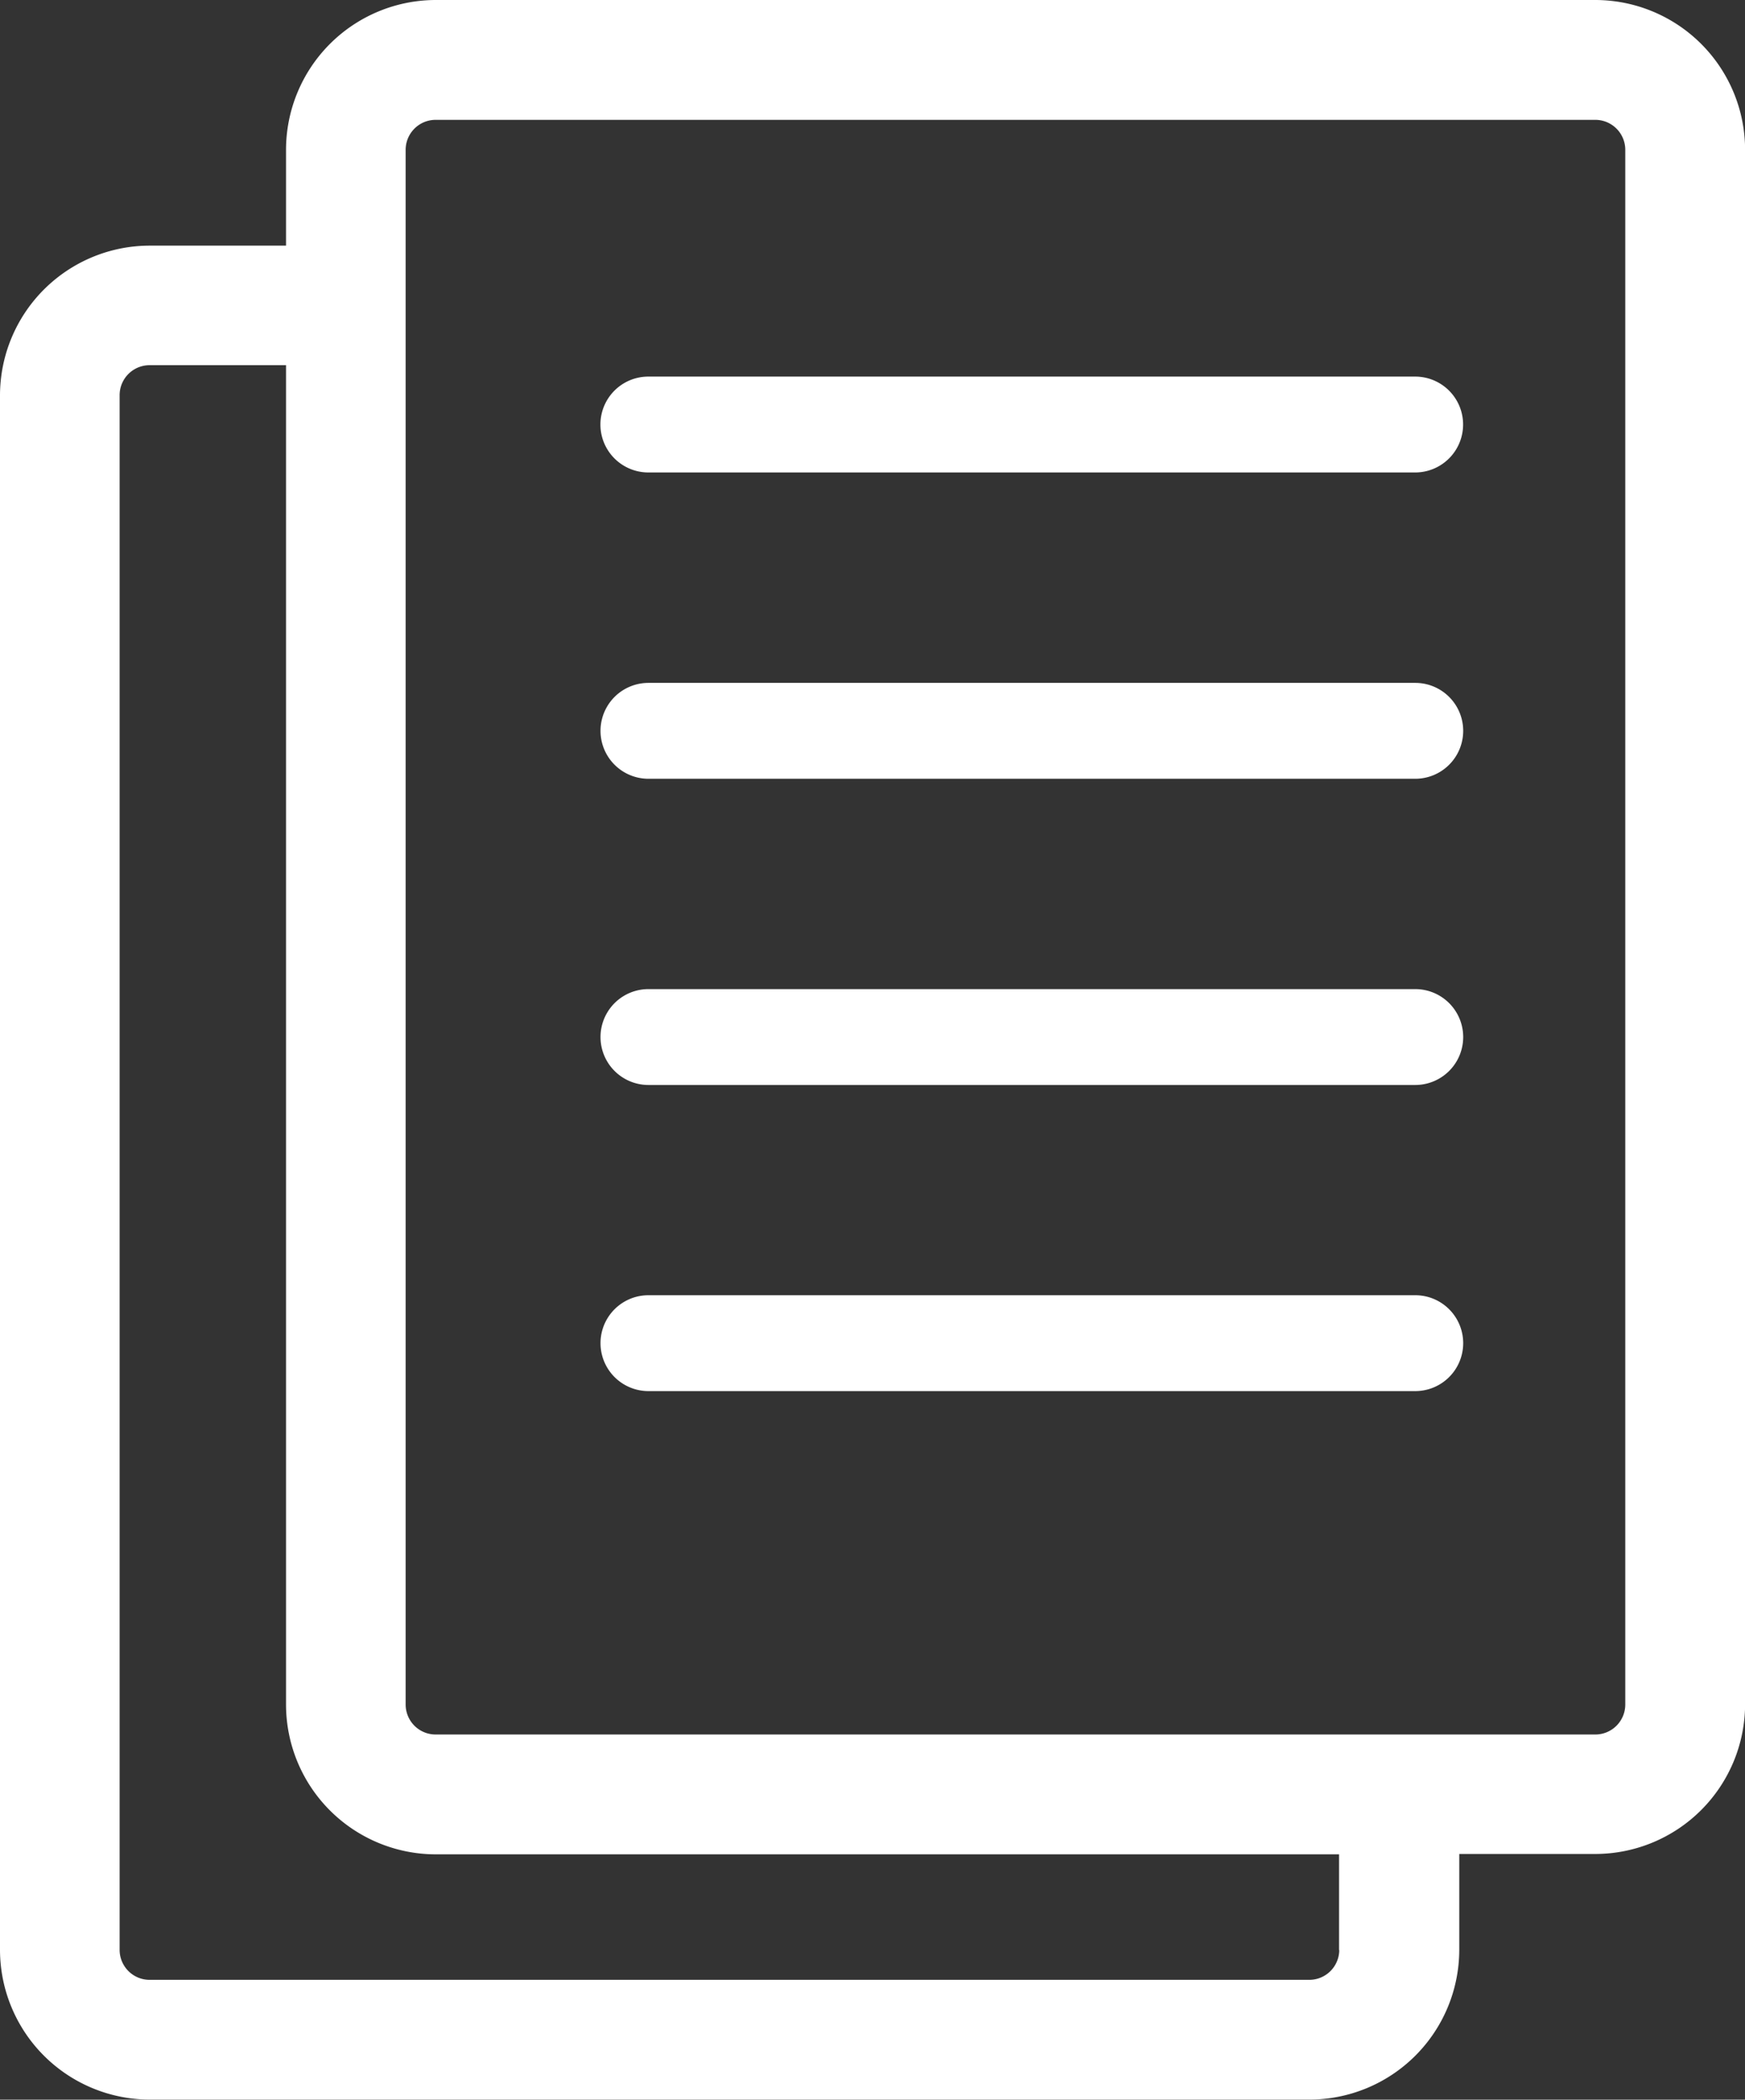 <svg xmlns="http://www.w3.org/2000/svg" width="18.205" height="21.901" viewBox="0 0 18.205 21.901">
  <rect x="0" y="0" width="18.205" height="21.901" fill="#333333" stroke="none"/>
  <g id="text-documents-svgrepo-com" transform="translate(-1)">
    <path id="Path_3952" data-name="Path 3952" d="M57.5,0H45.4A1.564,1.564,0,0,0,43.84,1.562v1H42.418a1.564,1.564,0,0,0-1.562,1.562V20.339A1.564,1.564,0,0,0,42.418,21.9h12.1a1.564,1.564,0,0,0,1.562-1.562v-1H57.5a1.564,1.564,0,0,0,1.562-1.562V1.562A1.564,1.564,0,0,0,57.5,0ZM54.828,20.339a.313.313,0,0,1-.312.312h-12.1a.313.313,0,0,1-.312-.312V4.121a.313.313,0,0,1,.312-.312H43.84V17.78A1.564,1.564,0,0,0,45.4,19.342h9.426v1Zm2.984-2.559a.313.313,0,0,1-.312.312H45.4a.313.313,0,0,1-.312-.312V1.562A.313.313,0,0,1,45.4,1.25H57.5a.313.313,0,0,1,.312.312V17.78Z" transform="translate(-39.856)" fill="#fff"/>
    <path id="Path_3953" data-name="Path 3953" d="M168.516,85.786h-8a.5.5,0,1,0,0,1h8a.5.5,0,1,0,0-1Z" transform="translate(-152.752 -81.858)" fill="#fff"/>
    <path id="Path_3954" data-name="Path 3954" d="M168.516,151.529h-8a.5.5,0,1,0,0,1h8a.5.5,0,1,0,0-1Z" transform="translate(-152.751 -144.406)" fill="#fff"/>
    <path id="Path_3955" data-name="Path 3955" d="M168.516,217.27h-8a.5.5,0,1,0,0,1h8a.5.5,0,1,0,0-1Z" transform="translate(-152.751 -206.953)" fill="#fff"/>
    <path id="Path_3956" data-name="Path 3956" d="M168.516,283.014h-8a.5.5,0,1,0,0,1h8a.5.5,0,1,0,0-1Z" transform="translate(-152.751 -269.504)" fill="#fff"/>
  </g>
</svg>
